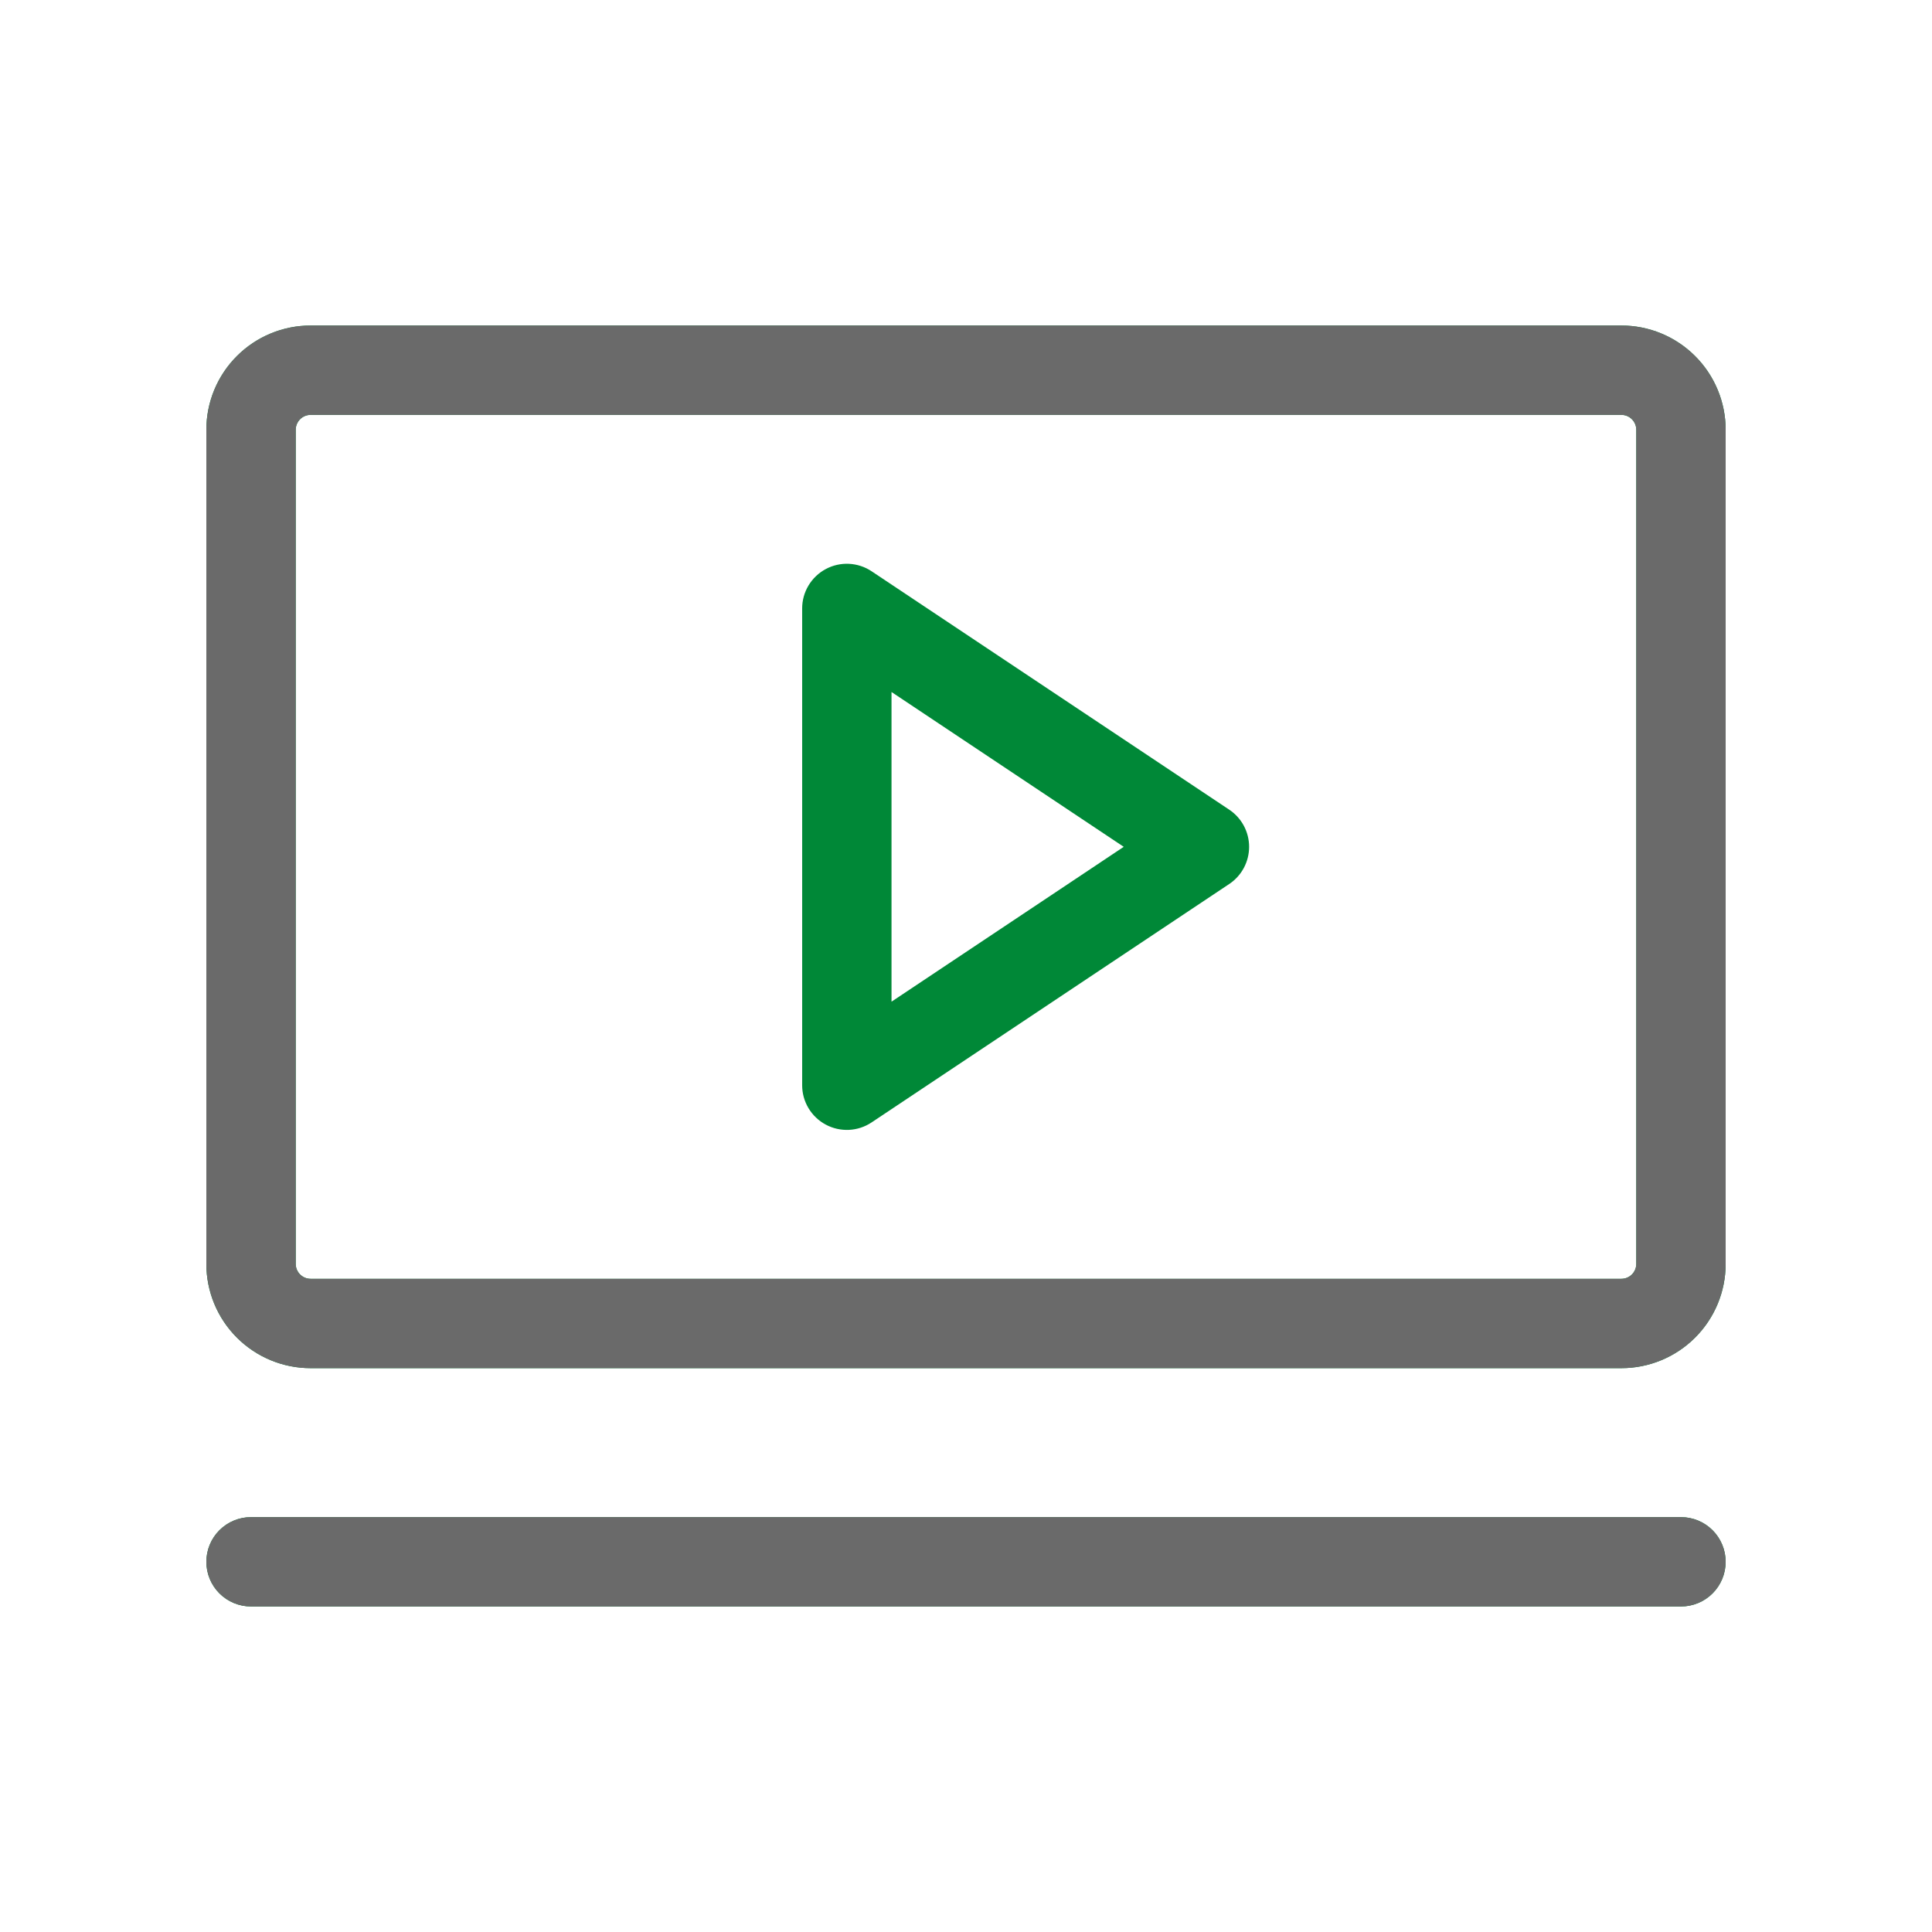 <svg width="76" height="76" viewBox="0 0 76 76" fill="none" xmlns="http://www.w3.org/2000/svg">
<path d="M48.351 31.848L34.288 22.473C34.023 22.296 33.715 22.195 33.397 22.179C33.079 22.164 32.763 22.235 32.482 22.386C32.202 22.536 31.967 22.76 31.804 23.033C31.64 23.306 31.554 23.619 31.555 23.938V42.688C31.554 43.006 31.64 43.319 31.804 43.592C31.967 43.865 32.202 44.089 32.482 44.239C32.763 44.39 33.079 44.461 33.397 44.446C33.715 44.431 34.023 44.329 34.288 44.152L48.351 34.777C48.592 34.617 48.791 34.399 48.928 34.144C49.065 33.888 49.137 33.603 49.137 33.312C49.137 33.022 49.065 32.737 48.928 32.481C48.791 32.226 48.592 32.008 48.351 31.848ZM35.07 39.403V27.222L44.205 33.312L35.07 39.403ZM63.781 12.805H12.219C11.131 12.805 10.088 13.237 9.319 14.006C8.549 14.775 8.117 15.818 8.117 16.906V49.719C8.117 50.807 8.549 51.85 9.319 52.619C10.088 53.388 11.131 53.82 12.219 53.82H63.781C64.869 53.82 65.912 53.388 66.681 52.619C67.451 51.85 67.883 50.807 67.883 49.719V16.906C67.883 15.818 67.451 14.775 66.681 14.006C65.912 13.237 64.869 12.805 63.781 12.805ZM64.367 49.719C64.367 49.874 64.305 50.023 64.196 50.133C64.086 50.243 63.937 50.305 63.781 50.305H12.219C12.063 50.305 11.914 50.243 11.804 50.133C11.694 50.023 11.633 49.874 11.633 49.719V16.906C11.633 16.751 11.694 16.602 11.804 16.492C11.914 16.382 12.063 16.32 12.219 16.32H63.781C63.937 16.32 64.086 16.382 64.196 16.492C64.305 16.602 64.367 16.751 64.367 16.906V49.719ZM67.883 61.438C67.883 61.904 67.698 62.351 67.368 62.681C67.038 63.01 66.591 63.195 66.125 63.195H9.875C9.409 63.195 8.962 63.01 8.632 62.681C8.302 62.351 8.117 61.904 8.117 61.438C8.117 60.971 8.302 60.524 8.632 60.194C8.962 59.865 9.409 59.68 9.875 59.68H66.125C66.591 59.68 67.038 59.865 67.368 60.194C67.698 60.524 67.883 60.971 67.883 61.438Z" fill="#008837"/>
<path d="M63.781 12.805H12.219C11.131 12.805 10.088 13.237 9.319 14.006C8.549 14.775 8.117 15.818 8.117 16.906V49.719C8.117 50.807 8.549 51.85 9.319 52.619C10.088 53.388 11.131 53.82 12.219 53.82H63.781C64.869 53.82 65.912 53.388 66.681 52.619C67.451 51.85 67.883 50.807 67.883 49.719V16.906C67.883 15.818 67.451 14.775 66.681 14.006C65.912 13.237 64.869 12.805 63.781 12.805ZM64.367 49.719C64.367 49.874 64.305 50.023 64.196 50.133C64.086 50.243 63.937 50.305 63.781 50.305H12.219C12.063 50.305 11.914 50.243 11.804 50.133C11.694 50.023 11.633 49.874 11.633 49.719V16.906C11.633 16.751 11.694 16.602 11.804 16.492C11.914 16.382 12.063 16.32 12.219 16.32H63.781C63.937 16.32 64.086 16.382 64.196 16.492C64.305 16.602 64.367 16.751 64.367 16.906V49.719ZM67.883 61.438C67.883 61.904 67.698 62.351 67.368 62.681C67.038 63.01 66.591 63.195 66.125 63.195H9.875C9.409 63.195 8.962 63.01 8.632 62.681C8.302 62.351 8.117 61.904 8.117 61.438C8.117 60.971 8.302 60.524 8.632 60.194C8.962 59.865 9.409 59.68 9.875 59.68H66.125C66.591 59.68 67.038 59.865 67.368 60.194C67.698 60.524 67.883 60.971 67.883 61.438Z" fill="#6A6A6A"/>
</svg>
